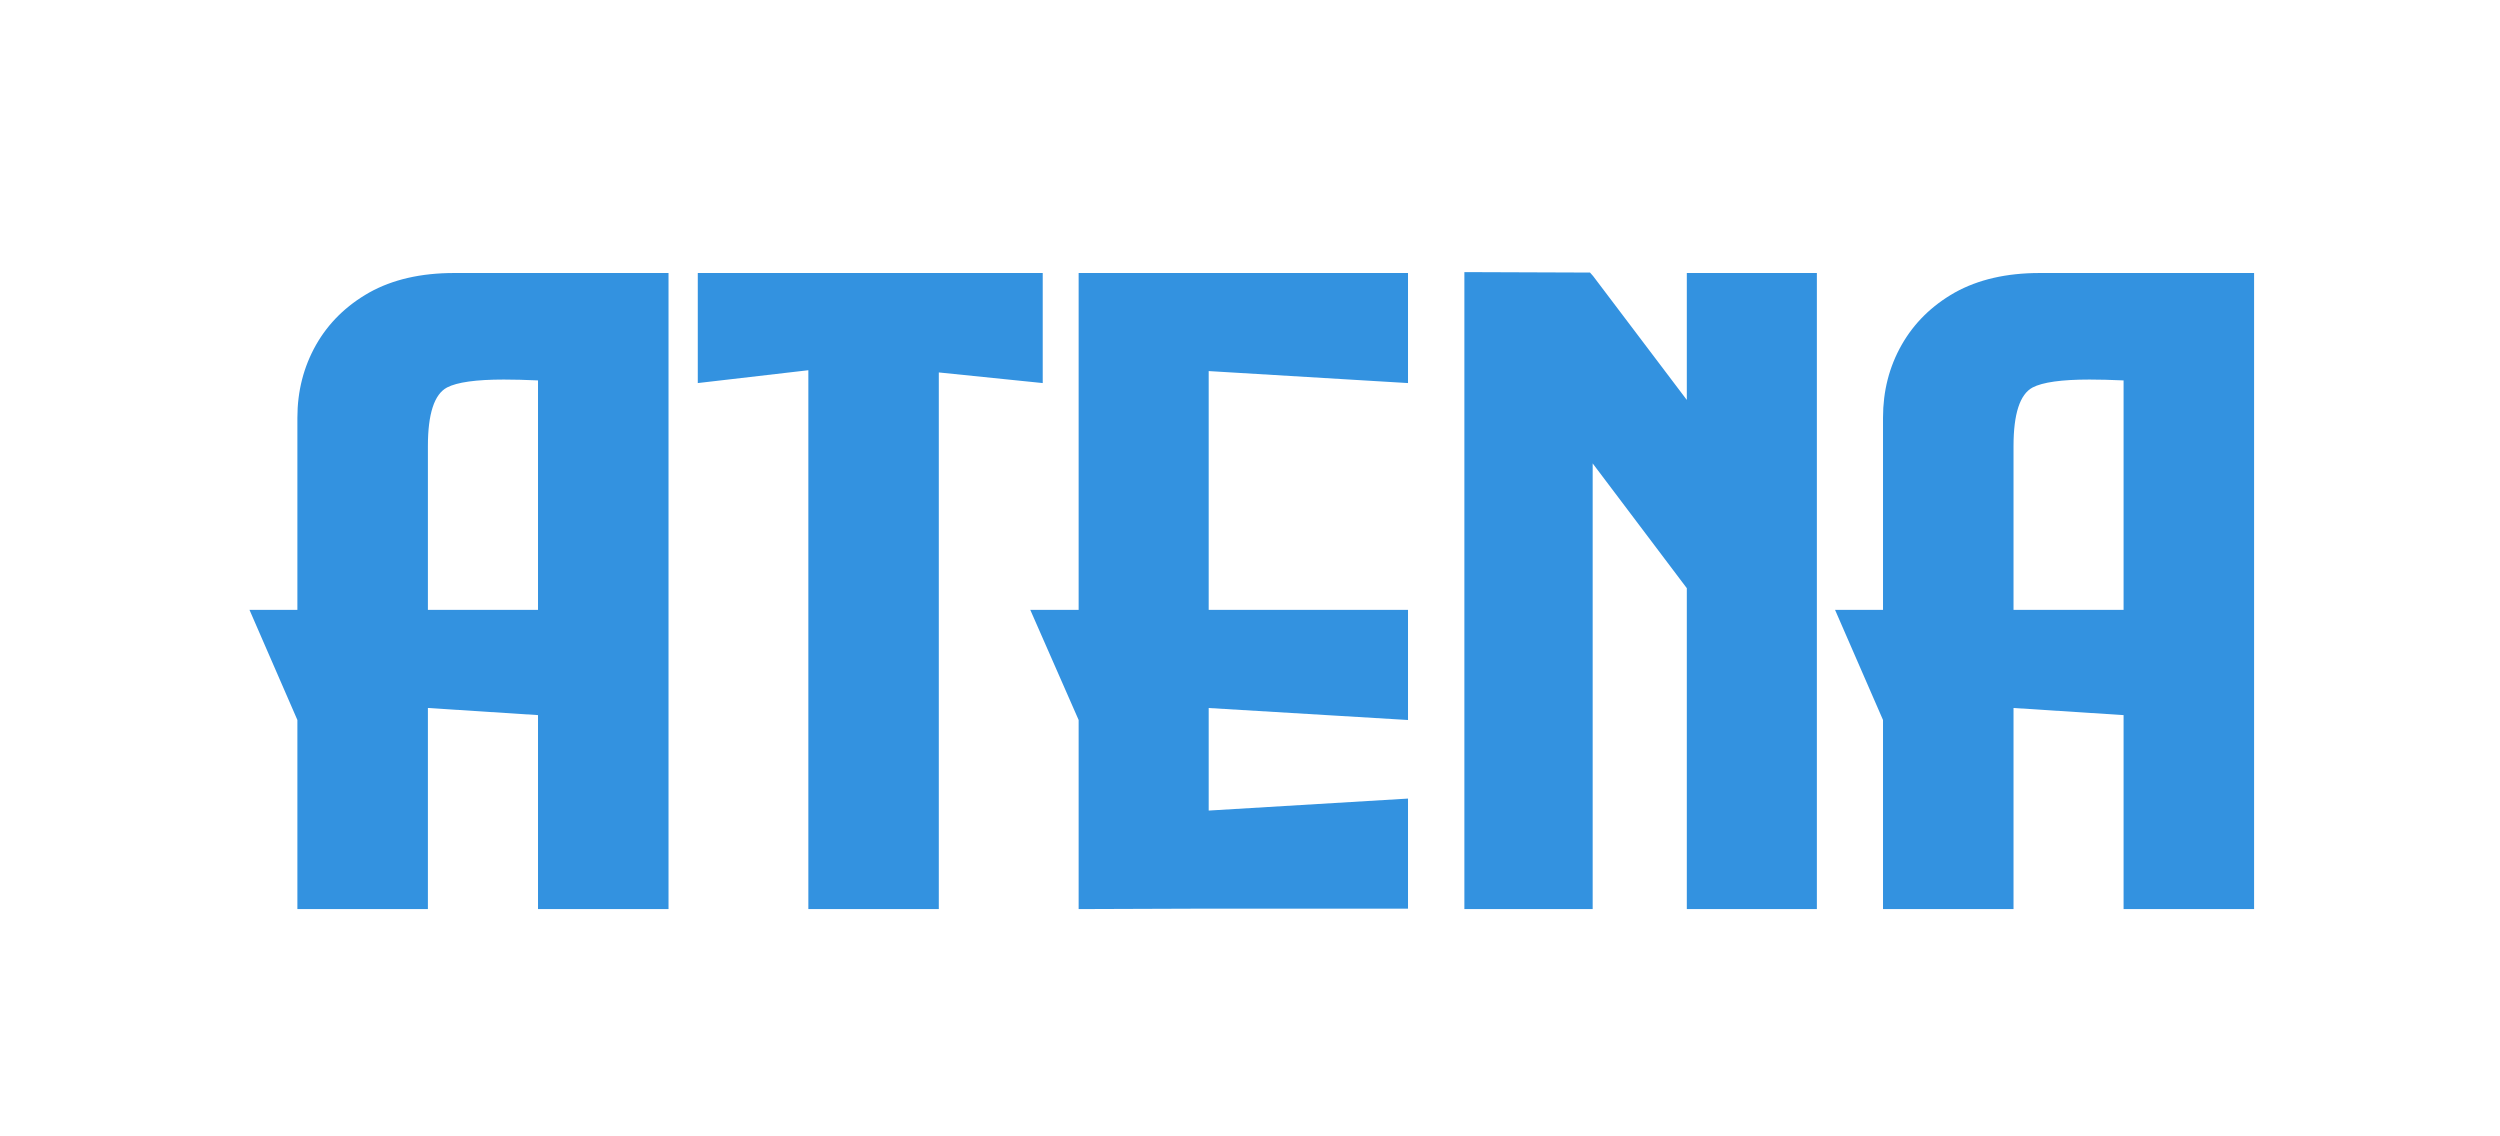 <svg width="44" height="20" viewBox="0 0 44 20" fill="none" xmlns="http://www.w3.org/2000/svg">
<g filter="url(#filter0_d)">
<path d="M7.992 4.805H11.766V16H9.469V12.586L7.539 12.461H7.531V16H5.234V12.672L4.391 10.734H5.234V7.352C5.234 6.883 5.344 6.456 5.562 6.07C5.781 5.685 6.094 5.378 6.5 5.148C6.911 4.919 7.409 4.805 7.992 4.805ZM7.531 10.734H9.469V6.695H9.461C9.242 6.685 9.044 6.68 8.867 6.68C8.378 6.68 8.044 6.727 7.867 6.82C7.643 6.94 7.531 7.284 7.531 7.852V10.734ZM18.352 4.805V6.742L16.523 6.555V16H14.227V6.516L12.281 6.742V4.805H18.352ZM24.781 6.742L21.273 6.531V10.734H24.781V12.672L21.273 12.461V14.266L24.781 14.055V15.992H21.273L18.984 16V12.672L18.133 10.734H18.984V4.805H24.781V6.742ZM29.688 4.805H31.977V16H29.688V10.352L28.031 8.156V16H25.773V4.789L27.984 4.797L28.039 4.859L29.688 7.039V4.805ZM35.898 4.805H39.672V16H37.375V12.586L35.445 12.461H35.438V16H33.141V12.672L32.297 10.734H33.141V7.352C33.141 6.883 33.25 6.456 33.469 6.07C33.688 5.685 34 5.378 34.406 5.148C34.818 4.919 35.315 4.805 35.898 4.805ZM35.438 10.734H37.375V6.695H37.367C37.148 6.685 36.95 6.68 36.773 6.68C36.284 6.68 35.95 6.727 35.773 6.82C35.55 6.94 35.438 7.284 35.438 7.852V10.734Z" fill="#3392E0"/>
</g>
<defs>
<filter id="filter0_d" x="0.391" y="0.789" width="43.281" height="19.211" filterUnits="userSpaceOnUse" color-interpolation-filters="sRGB">
<feFlood flood-opacity="0" result="BackgroundImageFix"/>
<feColorMatrix in="SourceAlpha" type="matrix" values="0 0 0 0 0 0 0 0 0 0 0 0 0 0 0 0 0 0 127 0"/>
<feOffset/>
<feGaussianBlur stdDeviation="2"/>
<feColorMatrix type="matrix" values="0 0 0 0 0.2 0 0 0 0 0.573 0 0 0 0 0.878 0 0 0 0.3 0"/>
<feBlend mode="normal" in2="BackgroundImageFix" result="effect1_dropShadow"/>
<feBlend mode="normal" in="SourceGraphic" in2="effect1_dropShadow" result="shape"/>
</filter>
</defs>
</svg>
